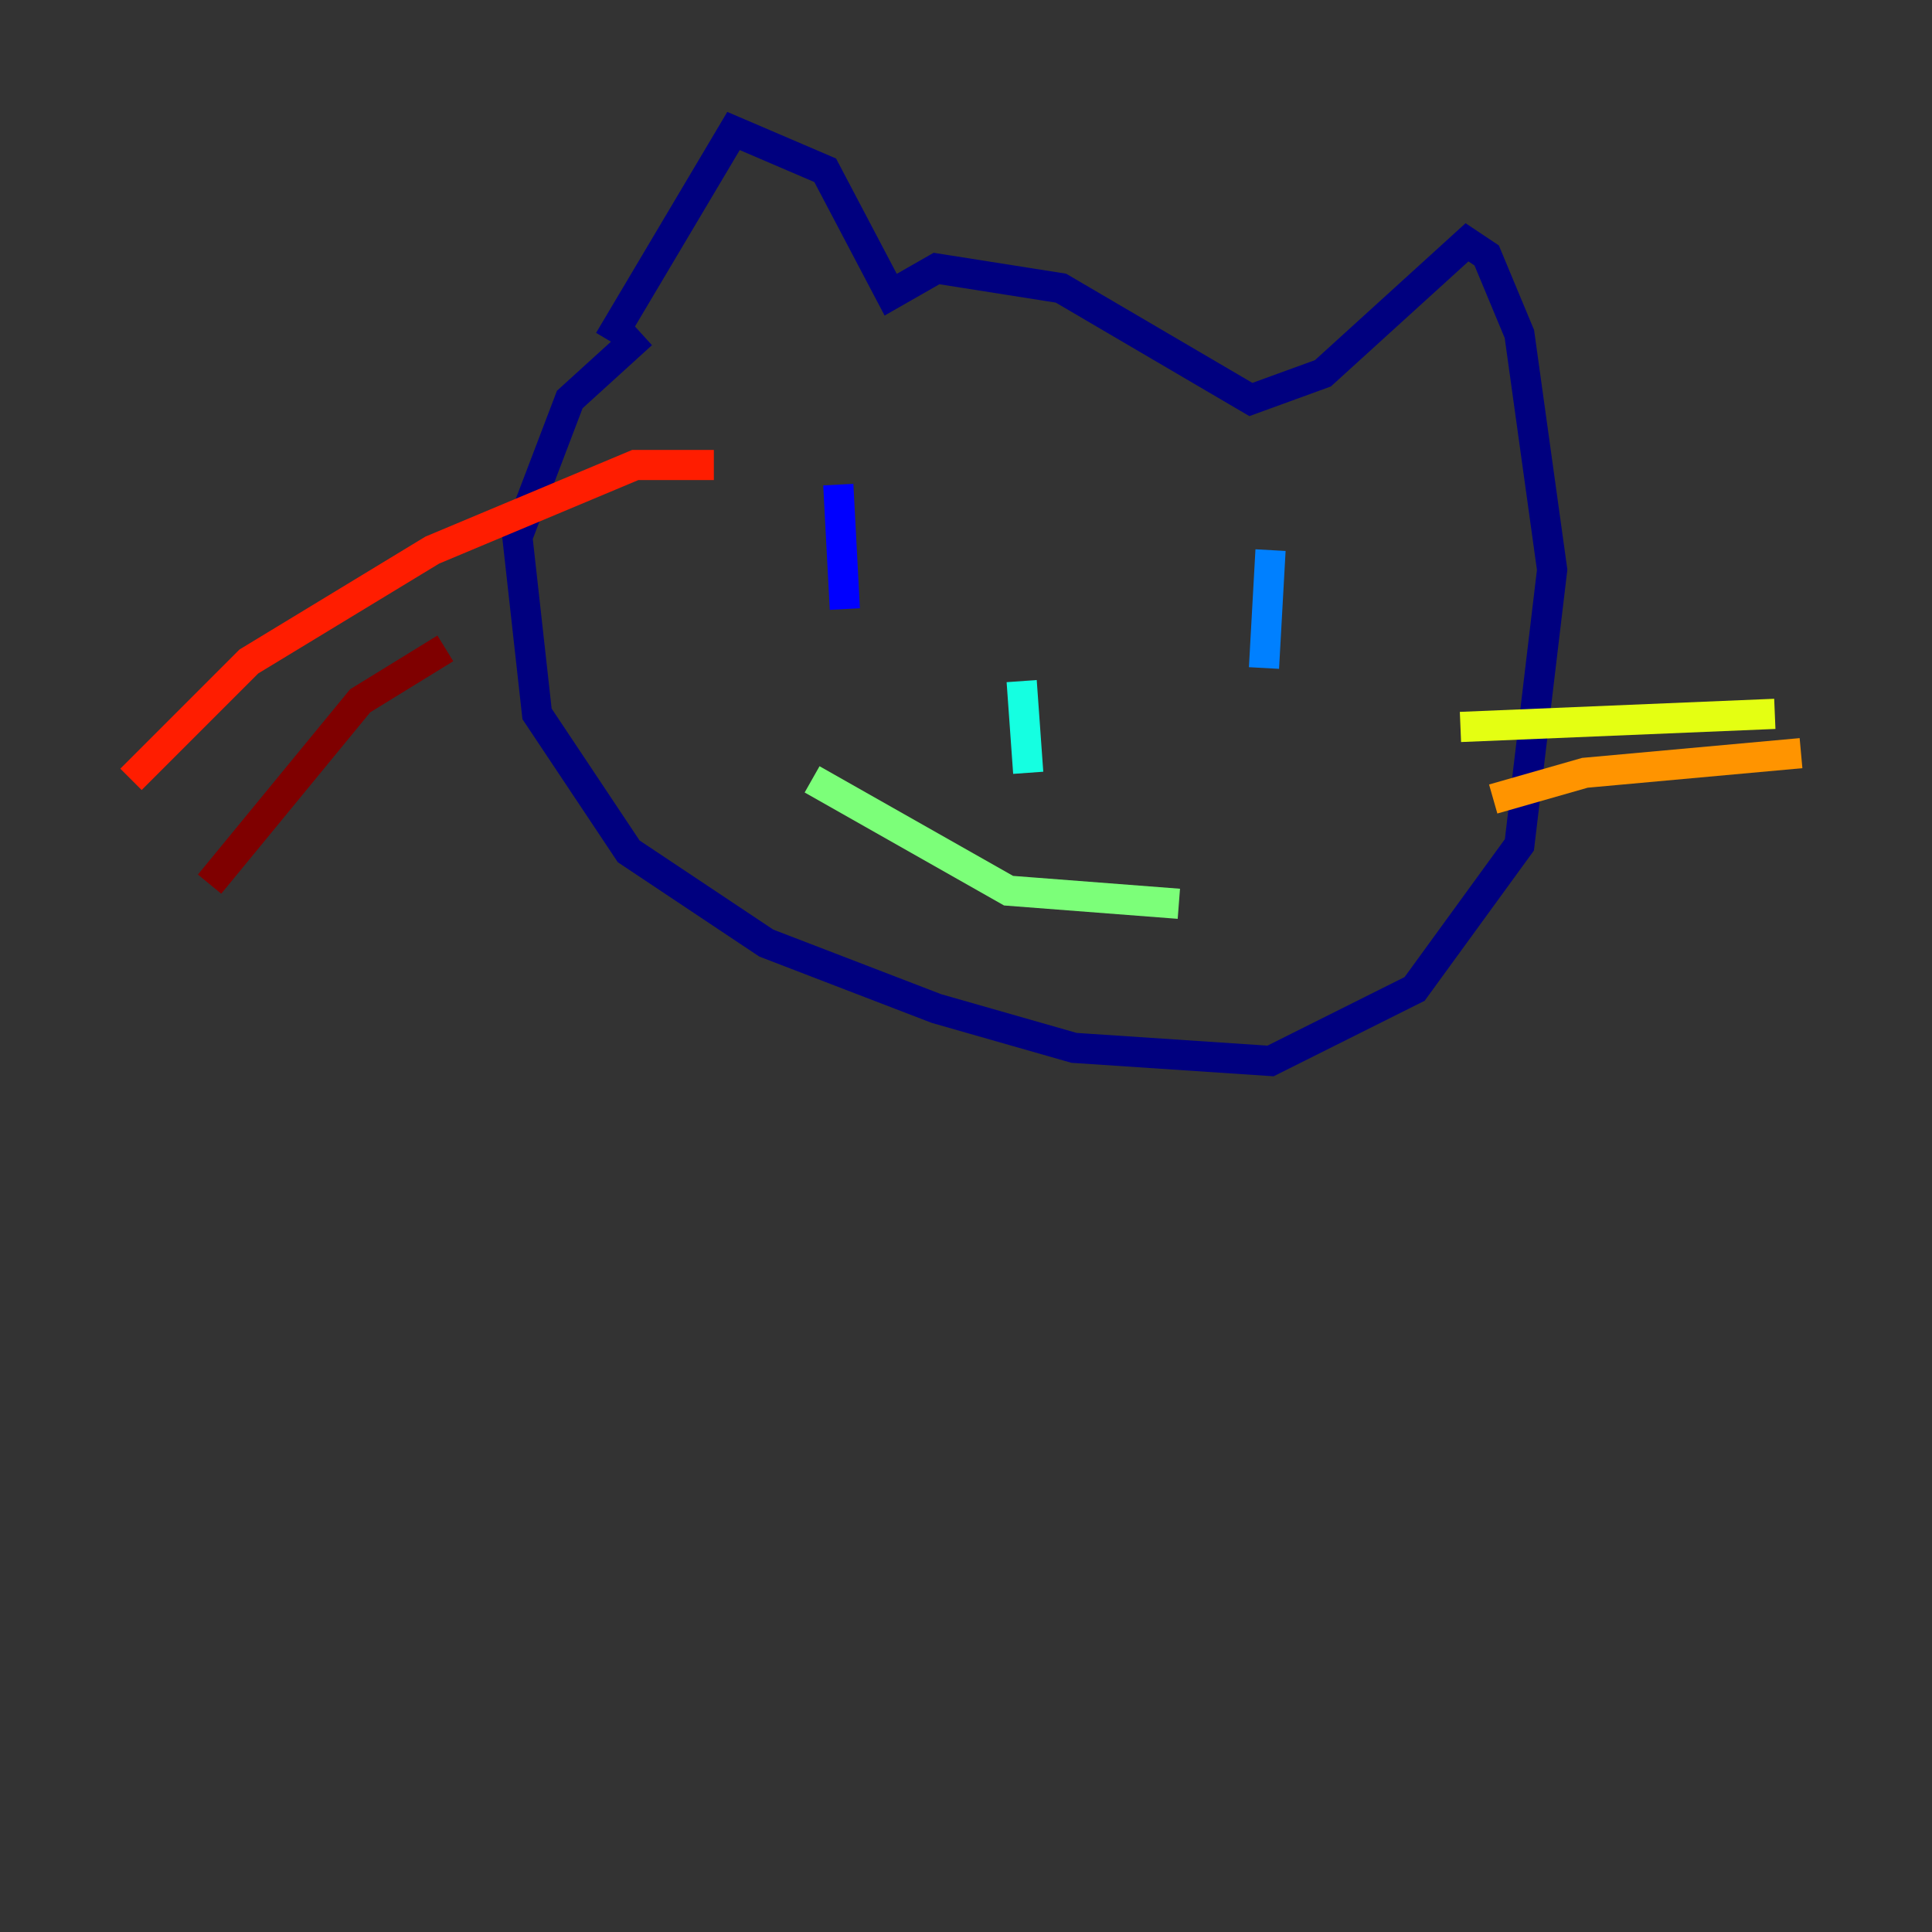 <?xml version="1.0" encoding="utf-8" ?>
<svg baseProfile="tiny" height="128" version="1.2" viewBox="0,0,128,128" width="128" xmlns="http://www.w3.org/2000/svg" xmlns:ev="http://www.w3.org/2001/xml-events" xmlns:xlink="http://www.w3.org/1999/xlink"><rect x="0" y="0" width="128" height="128" fill="#333333" stroke="none"/><defs /><polyline fill="none" points="42.522,22.129 37.749,26.468 34.278,35.58 35.58,47.295 41.654,56.407 50.766,62.481 62.047,66.82 71.159,69.424 84.176,70.291 93.722,65.519 100.664,55.973 102.834,37.749 100.664,22.129 98.495,16.922 97.193,16.054 87.647,24.732 82.875,26.468 70.291,19.091 62.047,17.79 59.01,19.525 54.671,11.281 48.597,8.678 40.352,22.563" stroke="#00007f" stroke-width="2" /><polyline fill="none" points="55.539,32.108 55.973,40.352" stroke="#0000ff" stroke-width="2" /><polyline fill="none" points="84.176,36.447 83.742,44.258" stroke="#0080ff" stroke-width="2" /><polyline fill="none" points="67.688,45.125 68.122,51.2" stroke="#15ffe1" stroke-width="2" /><polyline fill="none" points="53.803,51.634 66.82,59.01 78.102,59.878" stroke="#7cff79" stroke-width="2" /><polyline fill="none" points="96.759,48.163 117.586,47.295" stroke="#e4ff12" stroke-width="2" /><polyline fill="none" points="98.929,52.936 105.003,51.2 119.322,49.898" stroke="#ff9400" stroke-width="2" /><polyline fill="none" points="47.295,30.807 42.088,30.807 28.637,36.447 16.488,43.824 8.678,51.634" stroke="#ff1d00" stroke-width="2" /><polyline fill="none" points="29.505,42.956 23.864,46.427 13.885,58.576" stroke="#7f0000" stroke-width="2" /></svg>